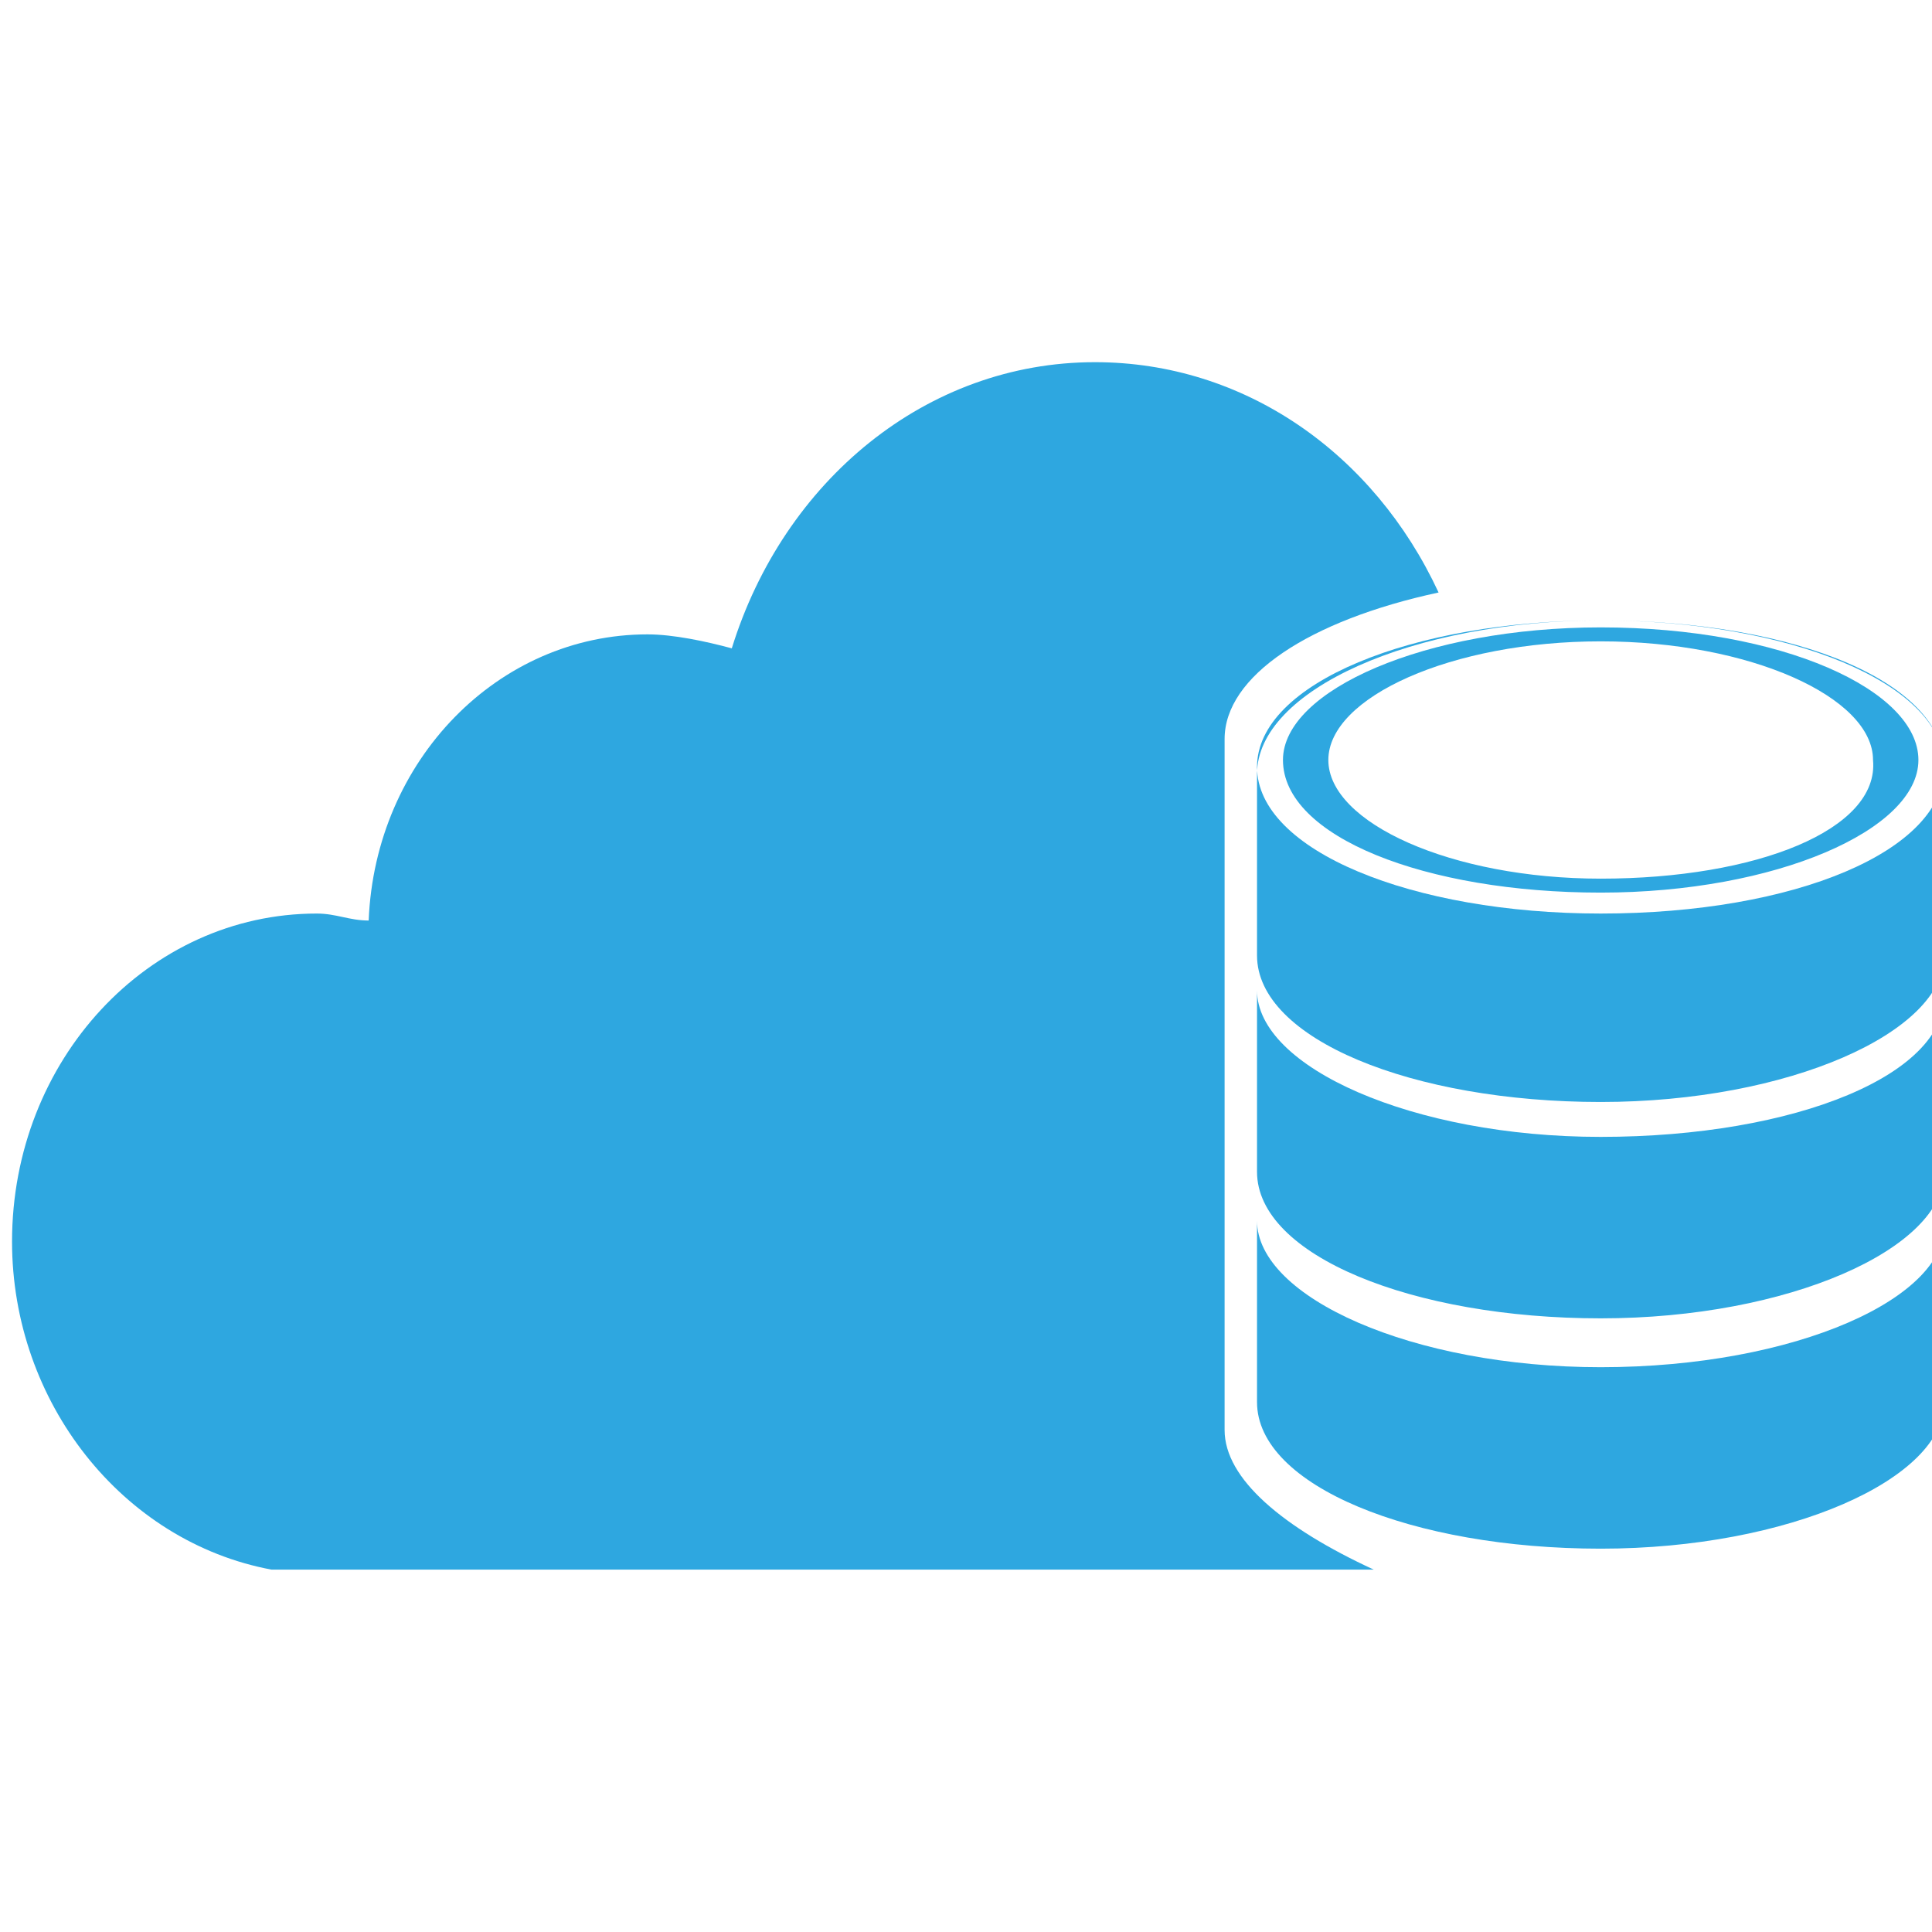 <?xml version="1.0" encoding="UTF-8" standalone="no"?>
<svg
   xmlns:dc="http://purl.org/dc/elements/1.1/"
   xmlns:cc="http://creativecommons.org/ns#"
   xmlns:rdf="http://www.w3.org/1999/02/22-rdf-syntax-ns#"
   xmlns:svg="http://www.w3.org/2000/svg"
   xmlns="http://www.w3.org/2000/svg"
   style="fill:#2ea7e0"
   xml:space="preserve"
   enable-background="new 0 0 30 30"
   height="16"
   width="16"
   viewBox="0 0 16 16"
   y="0px"
   x="0px"
   id="application"
   version="1.1"><defs
     id="defs19" /><rect
     y="0"
     x="0"
     id="rect3"
     style="fill-opacity:0"
     height="16"
     width="16"
     viewBox="0 0 30 30" /><g
     transform="matrix(0.537,0,0,0.578,0.046,-0.064)"
     id="g5"><path
       id="path7"
       d="m 24.6,19.7 c -2.9,0 -5.3,-1 -5.3,-2.1 l 0,2.6 c 0,1.2 2.4,2.1 5.3,2.1 2.9,0 5.3,-1 5.3,-2.1 l 0,-2.6 c 0.1,1.1 -2.3,2.1 -5.3,2.1 z" /><path
       id="path9"
       d="m 24.6,16.4 c -2.9,0 -5.3,-1 -5.3,-2.1 l 0,2.6 c 0,1.2 2.4,2.1 5.3,2.1 2.9,0 5.3,-1 5.3,-2.1 l 0,-2.6 c 0.1,1.2 -2.3,2.1 -5.3,2.1 z" /><path
       id="path11"
       d="m 24.6,9 c -2.9,0 -5.3,1 -5.3,2.2 l 0,0 0,2.6 c 0,1.2 2.4,2.1 5.3,2.1 2.9,0 5.3,-1 5.3,-2.1 l 0,-2.6 C 30,9.9 27.6,9 24.6,9 Z m 0,4.2 c -2.9,0 -5.3,-0.9 -5.3,-2.1 0,-1.2 2.4,-2.1 5.3,-2.1 2.9,0 5.3,0.9 5.3,2.1 0,1.2 -2.3,2.1 -5.3,2.1 z" /><path
       id="path13"
       d="m 24.6,9.1 c -2.7,0 -4.9,0.9 -4.9,1.9 0,1.1 2.2,1.9 4.9,1.9 2.7,0 4.9,-0.9 4.9,-1.9 0,-1 -2.1,-1.9 -4.9,-1.9 z m 0,3.6 c -2.3,0 -4.2,-0.8 -4.2,-1.7 0,-0.9 1.9,-1.7 4.2,-1.7 2.3,0 4.2,0.8 4.2,1.7 0.1,1 -1.8,1.7 -4.2,1.7 z" /><path
       id="path15"
       d="m 18.8,20.6 0,0 0,-9.9 c 0,-0.9 1.3,-1.7 3.3,-2.1 -1,-2 -3,-3.3 -5.3,-3.3 C 14.2,5.3 12,7 11.2,9.4 10.8,9.3 10.3,9.2 9.9,9.2 7.6,9.2 5.7,11 5.6,13.3 c -0.3,0 -0.5,-0.1 -0.8,-0.1 -2.6,0 -4.7,2.1 -4.7,4.7 0,2.3 1.7,4.3 4,4.7 l 7.9,0 0,0 c 0,0 0.1,0 0.1,0 0,0 0.1,0 0.1,0 l 8.9,0 c -1.4,-0.6 -2.3,-1.3 -2.3,-2 z" /></g></svg>